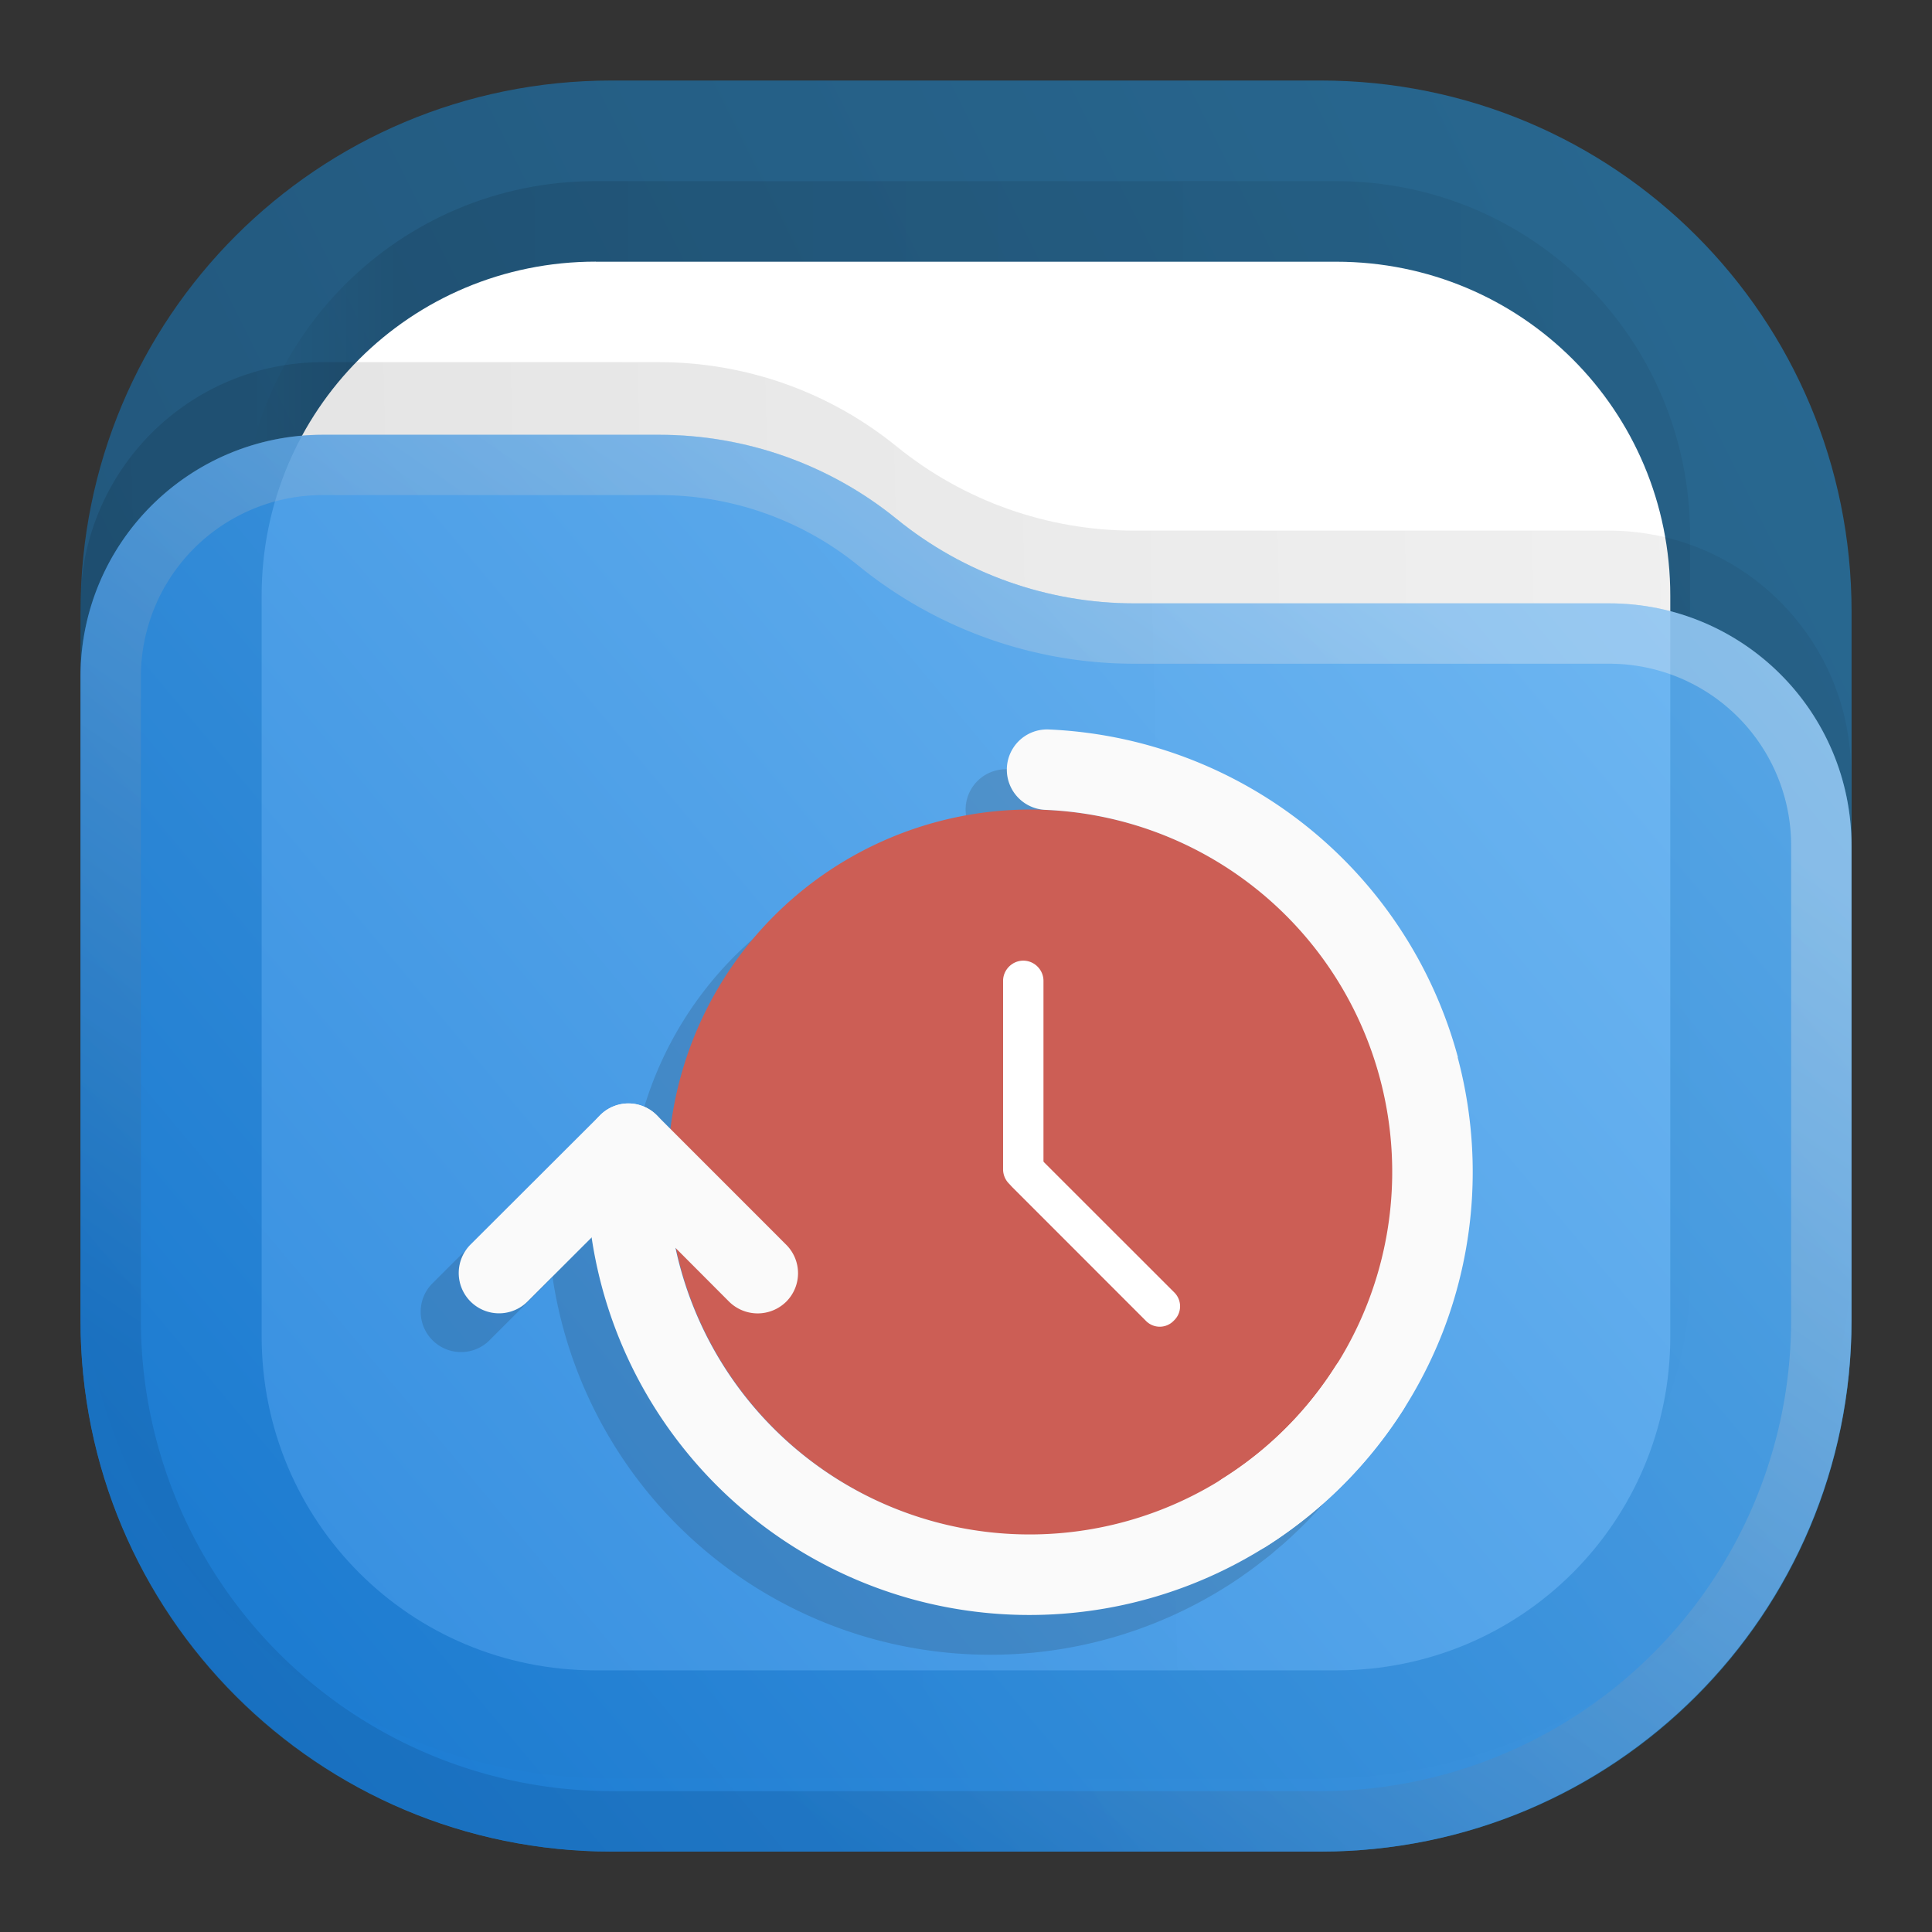<?xml version="1.0" encoding="UTF-8" standalone="no"?>
<svg
   xml:space="preserve"
   id="svg20"
   width="24"
   height="24"
   fill="none"
   version="1.1"
   sodipodi:docname="default-folder-recent.svg"
   inkscape:version="1.3 (0e150ed6c4, 2023-07-21)"
   xmlns:inkscape="http://www.inkscape.org/namespaces/inkscape"
   xmlns:sodipodi="http://sodipodi.sourceforge.net/DTD/sodipodi-0.dtd"
   xmlns:xlink="http://www.w3.org/1999/xlink"
   xmlns="http://www.w3.org/2000/svg"
   xmlns:svg="http://www.w3.org/2000/svg"><rect width="100%" height="100%" fill="#333333" stroke="none"/><sodipodi:namedview
     id="namedview1"
     pagecolor="#ffffff"
     bordercolor="#000000"
     borderopacity="0.25"
     inkscape:showpageshadow="2"
     inkscape:pageopacity="0.0"
     inkscape:pagecheckerboard="0"
     inkscape:deskcolor="#d1d1d1"
     inkscape:zoom="24.395833"
     inkscape:cx="0.88129804"
     inkscape:cy="12.563621"
     inkscape:window-width="3440"
     inkscape:window-height="1358"
     inkscape:window-x="2560"
     inkscape:window-y="0"
     inkscape:window-maximized="1"
     inkscape:current-layer="svg20" /><defs
     id="defs20"><linearGradient
       id="paint0_linear_207_267"
       x1="23"
       x2="1"
       y1="1"
       y2="12"
       gradientUnits="userSpaceOnUse"><stop
         id="stop8"
         stop-color="#E3C880" /><stop
         id="stop9"
         offset="1"
         stop-color="#6F5C38" /></linearGradient><linearGradient
       id="paint1_linear_207_267"
       x1="21"
       x2="3"
       y1="4"
       y2="4"
       gradientUnits="userSpaceOnUse"><stop
         id="stop10"
         stop-opacity=".5" /><stop
         id="stop11"
         offset=".89" /><stop
         id="stop12"
         offset="1"
         stop-opacity="0" /></linearGradient><linearGradient
       id="paint2_linear_207_267"
       x1="12"
       x2="11.5"
       y1="3"
       y2="8"
       gradientUnits="userSpaceOnUse"><stop
         id="stop13"
         stop-color="#DDD" /><stop
         id="stop14"
         offset="1"
         stop-color="#CCC"
         stop-opacity="0" /></linearGradient><linearGradient
       id="paint3_linear_207_267"
       x1="23"
       x2="1.012"
       y1="9"
       y2="9.521"
       gradientUnits="userSpaceOnUse"><stop
         id="stop15"
         stop-opacity=".5" /><stop
         id="stop16"
         offset="1" /></linearGradient><linearGradient
       id="paint4_linear_207_267"
       x1="23"
       x2="1.429"
       y1="5.4"
       y2="23.512"
       gradientUnits="userSpaceOnUse"><stop
         id="stop17"
         stop-color="#FFE795" /><stop
         id="stop18"
         offset="1"
         stop-color="#7A653E" /></linearGradient><linearGradient
       id="paint5_linear_207_267"
       x1="15"
       x2="5.5"
       y1="5.5"
       y2="19.5"
       gradientUnits="userSpaceOnUse"><stop
         id="stop19"
         stop-color="#FFE795" /><stop
         id="stop20"
         offset="1"
         stop-color="#7A653E" /></linearGradient><radialGradient
       id="paint0_radial_29_23"
       cx="0"
       cy="0"
       r="1"
       gradientTransform="matrix(0 22 -22 0 12 1)"
       gradientUnits="userSpaceOnUse"><stop
         id="stop11537"
         stop-color="#8FC8FF" /><stop
         id="stop11539"
         offset="1"
         stop-color="#0056A8"
         style="stop-color:#069;stop-opacity:1" /></radialGradient><radialGradient
       id="paint0_radial_1_40"
       cx="0"
       cy="0"
       r="1"
       gradientTransform="matrix(0 24 -24 0 -2.29 44.737)"
       gradientUnits="userSpaceOnUse"><stop
         id="stop11601"
         stop-color="#C2E5FF" /><stop
         id="stop11603"
         offset="1"
         stop-color="#3276AA" /></radialGradient><radialGradient
       id="radialGradient16463"
       cx="0"
       cy="0"
       r="1"
       fx="0"
       fy="0"
       gradientTransform="matrix(0 16.5 -16.5 0 9 .75)"
       gradientUnits="userSpaceOnUse"
       spreadMethod="pad"><stop
         id="stop16459"
         offset="0"
         style="stop-opacity:1;stop-color:#8fc8ff" /><stop
         id="stop16461"
         offset="1"
         style="stop-opacity:1;stop-color:#069" /></radialGradient><radialGradient
       id="radialGradient16463-5"
       cx="0"
       cy="0"
       r="1"
       fx="0"
       fy="0"
       gradientTransform="matrix(0 16.5 -16.5 0 9 .75)"
       gradientUnits="userSpaceOnUse"
       spreadMethod="pad"><stop
         id="stop16459-9"
         offset="0"
         style="stop-opacity:1;stop-color:#8fc8ff" /><stop
         id="stop16461-4"
         offset="1"
         style="stop-opacity:1;stop-color:#069" /></radialGradient><clipPath
       id="clipPath16473"
       clipPathUnits="userSpaceOnUse"><path
         id="path16471"
         d="M0 0h151v116H0Z" /></clipPath><clipPath
       id="clipPath16473-9"
       clipPathUnits="userSpaceOnUse"><path
         id="path16471-0"
         d="M0 0h151v116H0Z" /></clipPath><style
       id="style11382">.cls-1{fill:#069}.cls-2{fill:#2991c9}.cls-3{fill:#fff}.cls-4{fill:#002a44}.cls-5{fill:#3380cc}.cls-6{fill:#cc5e55}</style><linearGradient
       inkscape:collect="always"
       xlink:href="#linearGradient2"
       id="linearGradient27"
       gradientUnits="userSpaceOnUse"
       gradientTransform="translate(0,-1.66e-4)"
       x1="23"
       y1="1"
       x2="1"
       y2="12"
       spreadMethod="pad" /><linearGradient
       x1="23"
       y1="1"
       x2="1"
       y2="12"
       gradientUnits="userSpaceOnUse"
       gradientTransform="scale(0.75)"
       spreadMethod="pad"
       id="linearGradient2"><stop
         style="stop-opacity:1;stop-color:#2675a7"
         offset="0"
         id="stop1-9" /><stop
         style="stop-opacity:1;stop-color:#1d5e8c"
         offset="1"
         id="stop2-8" /></linearGradient><linearGradient
       inkscape:collect="always"
       xlink:href="#linearGradient8"
       id="linearGradient28"
       gradientUnits="userSpaceOnUse"
       gradientTransform="scale(0.75)"
       x1="21"
       y1="4"
       x2="3"
       y2="4"
       spreadMethod="pad" /><linearGradient
       x1="21"
       y1="4"
       x2="3"
       y2="4"
       gradientUnits="userSpaceOnUse"
       gradientTransform="scale(0.75)"
       spreadMethod="pad"
       id="linearGradient8"><stop
         style="stop-opacity:0.438;stop-color:#000000"
         offset="0"
         id="stop6-2" /><stop
         style="stop-opacity:0.875;stop-color:#000000"
         offset="0.89"
         id="stop7-6" /><stop
         style="stop-opacity:0;stop-color:#000000"
         offset="1"
         id="stop8-7" /></linearGradient><clipPath
       clipPathUnits="userSpaceOnUse"
       id="clipPath8-6"><path
         d="M 0,0 H 19 V 19 H 0 Z"
         id="path8-4" /></clipPath><mask
       maskUnits="userSpaceOnUse"
       x="0"
       y="0"
       width="1"
       height="1"
       id="mask10-2"><path
         id="path11-2"
         d="M 0,0 H 18 V 18 H 0 Z"
         style="fill:url(#linearGradient12);fill-opacity:1;fill-rule:nonzero;stroke:none"
         transform="scale(1.333)"
         clip-path="url(#clipPath12-1)" /></mask><linearGradient
       x1="12"
       y1="3"
       x2="11.5"
       y2="8"
       gradientUnits="userSpaceOnUse"
       gradientTransform="matrix(0.75,0,0,-0.75,0,18)"
       spreadMethod="pad"
       id="linearGradient12"><stop
         style="stop-opacity:1;stop-color:#ffffff"
         offset="0"
         id="stop11-5" /><stop
         style="stop-opacity:0;stop-color:#ffffff"
         offset="1"
         id="stop12-9" /></linearGradient><clipPath
       clipPathUnits="userSpaceOnUse"
       id="clipPath12-1"><path
         d="M 1,1 H 17 V 17 H 1 Z"
         id="path12-8" /></clipPath><linearGradient
       inkscape:collect="always"
       xlink:href="#linearGradient14"
       id="linearGradient29"
       gradientUnits="userSpaceOnUse"
       gradientTransform="matrix(0.75,0,0,-0.75,0,18)"
       x1="12"
       y1="3"
       x2="11.5"
       y2="8"
       spreadMethod="pad" /><linearGradient
       x1="12"
       y1="3"
       x2="11.5"
       y2="8"
       gradientUnits="userSpaceOnUse"
       gradientTransform="matrix(0.75,0,0,-0.75,0,18)"
       spreadMethod="pad"
       id="linearGradient14"><stop
         style="stop-opacity:1;stop-color:#ffffff"
         offset="0"
         id="stop13-3" /><stop
         style="stop-opacity:1;stop-color:#cccccc"
         offset="1"
         id="stop14-9" /></linearGradient><clipPath
       clipPathUnits="userSpaceOnUse"
       id="clipPath14-1"><path
         d="M 1,1 H 17 V 17 H 1 Z"
         id="path14-3" /></clipPath><linearGradient
       inkscape:collect="always"
       xlink:href="#linearGradient18"
       id="linearGradient30"
       gradientUnits="userSpaceOnUse"
       gradientTransform="scale(0.75)"
       x1="23"
       y1="9"
       x2="1.012"
       y2="9.521"
       spreadMethod="pad" /><linearGradient
       x1="23"
       y1="9"
       x2="1.012"
       y2="9.521"
       gradientUnits="userSpaceOnUse"
       gradientTransform="scale(0.75)"
       spreadMethod="pad"
       id="linearGradient18"><stop
         style="stop-opacity:0.438;stop-color:#000000"
         offset="0"
         id="stop17-9" /><stop
         style="stop-opacity:0.875;stop-color:#000000"
         offset="1"
         id="stop18-7" /></linearGradient><clipPath
       clipPathUnits="userSpaceOnUse"
       id="clipPath18-4"><path
         d="M 0,0 H 19 V 19 H 0 Z"
         id="path18-4" /></clipPath><linearGradient
       inkscape:collect="always"
       xlink:href="#linearGradient20"
       id="linearGradient31"
       gradientUnits="userSpaceOnUse"
       gradientTransform="translate(0,-1.66e-4)"
       x1="23"
       y1="5.4"
       x2="1.429"
       y2="23.512"
       spreadMethod="pad" /><linearGradient
       x1="23"
       y1="5.4"
       x2="1.429"
       y2="23.512"
       gradientUnits="userSpaceOnUse"
       gradientTransform="scale(0.75)"
       spreadMethod="pad"
       id="linearGradient20"><stop
         style="stop-opacity:1;stop-color:#64b4f4"
         offset="0"
         id="stop19-9" /><stop
         style="stop-opacity:1;stop-color:#127bdc"
         offset="1"
         id="stop20-7" /></linearGradient><linearGradient
       id="l"
       x1="15"
       x2="5.5"
       y1="5.5"
       y2="19.5"
       gradientUnits="userSpaceOnUse"><stop
         offset="0"
         stop-color="#85F8FF"
         style="stop-color:#f2f2f2;stop-opacity:1"
         id="stop10-1" /><stop
         offset="1"
         stop-color="#105BF6"
         style="stop-color:#11599c;stop-opacity:1"
         id="stop11-56" /></linearGradient></defs><g
     id="g2"
     transform="translate(1.2499999e-8,8.3e-5)"><path
       d="m 7.599,1 h 8.803 c 3.656,0 6.599,2.943 6.599,6.599 v 8.803 c 0,3.656 -2.943,6.599 -6.599,6.599 H 7.599 C 3.943,23 1,20.057 1,16.401 V 7.598 C 1,3.943 3.943,1 7.599,1 Z"
       style="fill:url(#linearGradient27);stroke:none;stroke-width:1.333"
       opacity="0.813"
       id="path2-6" /><g
       opacity="0.125"
       id="g9-4"
       transform="translate(0,-1.66e-4)"><path
         d="m 5.551,1.688 h 6.898 c 1.828,0 3.301,1.472 3.301,3.3 v 6.899 c 0,1.828 -1.473,3.301 -3.301,3.301 H 5.551 C 3.723,15.188 2.25,13.715 2.25,11.887 V 4.988 c 0,-1.828 1.473,-3.3 3.301,-3.3 z"
         transform="scale(1.333)"
         style="fill:url(#linearGradient28);stroke:none"
         opacity="1"
         clip-path="url(#clipPath8-6)"
         id="path9-5" /></g><path
       id="path10-8"
       d="m 7.401,3.251 h 9.197 c 2.303,0 4.151,1.848 4.151,4.151 V 16.599 c 0,2.303 -1.848,4.151 -4.151,4.151 H 7.401 c -2.303,0 -4.151,-1.848 -4.151,-4.151 V 7.401 c 0,-2.303 1.848,-4.151 4.151,-4.151 z"
       style="fill:#ffffff;fill-opacity:1;fill-rule:nonzero;stroke:none;stroke-width:1.333" /><g
       opacity="1"
       mask="url(#mask10-2)"
       id="g15-3"
       transform="translate(0,-1.66e-4)"><path
         d="m 5.551,2.438 h 6.898 c 1.727,0 3.113,1.386 3.113,3.113 v 6.898 c 0,1.727 -1.386,3.113 -3.113,3.113 H 5.551 c -1.727,0 -3.113,-1.386 -3.113,-3.113 V 5.551 c 0,-1.727 1.386,-3.113 3.113,-3.113 z"
         style="fill:none;stroke:url(#linearGradient29);stroke-width:0.375;stroke-linecap:butt;stroke-linejoin:miter;stroke-miterlimit:4;stroke-dasharray:none;stroke-opacity:1"
         transform="scale(1.333)"
         clip-path="url(#clipPath14-1)"
         id="path15-1" /></g><g
       opacity="0.125"
       id="g19-2"
       transform="translate(0,-1.66e-4)"><path
         d="m 0.75,5.633 c 0,-1.246 1.012,-2.258 2.258,-2.258 h 3.133 c 0.808,0 1.589,0.277 2.214,0.785 0.625,0.508 1.407,0.785 2.211,0.785 h 4.426 c 1.246,0 2.258,1.012 2.258,2.258 v 4.422 c 0,2.734 -2.215,4.949 -4.949,4.949 H 5.699 c -2.734,0 -4.949,-2.215 -4.949,-4.949 z"
         transform="scale(1.333)"
         style="fill:url(#linearGradient30);stroke:none"
         opacity="1"
         clip-path="url(#clipPath18-4)"
         id="path19-2" /></g><path
       d="M 1,8.406 C 1,6.745 2.349,5.401 4.011,5.401 H 8.188 c 1.077,0 2.119,0.369 2.952,1.047 0.833,0.677 1.876,1.047 2.948,1.047 h 5.901 c 1.661,0 3.011,1.349 3.011,3.011 v 5.896 c 0,3.645 -2.953,6.599 -6.599,6.599 H 7.599 C 3.953,23 1,20.047 1,16.401 Z"
       style="fill:url(#linearGradient31);stroke:none;stroke-width:1.333"
       opacity="0.875"
       id="path20-9" /><path
       stroke="url(#l)"
       stroke-linejoin="round"
       stroke-opacity="0.375"
       stroke-width="0.75"
       d="M 22.625,10.503 V 16.4 A 6.225,6.225 0 0 1 16.4,22.625 H 7.6 A 6.225,6.225 0 0 1 1.375,16.4 V 8.408 A 2.633,2.633 0 0 1 4.008,5.775 H 8.19 c 0.989,0 1.947,0.34 2.714,0.964 a 5.053,5.053 0 0 0 3.187,1.131 h 5.901 a 2.633,2.633 0 0 1 2.633,2.633 z"
       style="opacity:0.875;stroke:url(#l)"
       id="path26" /></g><path
     id="path20"
     d="m 12.54,9.558 a 0.5,0.5 0 1 0 -0.043,0.998 4.509,4.509 0 0 0 -4.656,3.967 L 7.707,14.388 7.672,14.351 A 0.515,0.515 0 0 0 7.507,14.241 H 7.505 a 0.493,0.493 0 0 0 -0.54,0.111 L 5.36,15.954 a 0.501,0.501 0 0 0 0.707,0.709 l 0.797,-0.797 a 5.502,5.502 0 0 0 4.012,4.502 5.5,5.5 0 0 0 4.558,-0.791 l 0.01,-0.008 c 0.056,-0.039 0.11,-0.078 0.164,-0.119 l 0.016,-0.012 0.025,-0.02 c 0.05,-0.038 0.1,-0.076 0.149,-0.116 l 0.066,-0.057 0.08,-0.068 c 0.054,-0.048 0.108,-0.097 0.16,-0.147 l 0.022,-0.021 0.134,-0.133 0.02,-0.022 c 0.044,-0.046 0.087,-0.093 0.129,-0.14 l 0.017,-0.02 a 5.58,5.58 0 0 0 0.127,-0.148 l 0.014,-0.018 c 0.042,-0.051 0.083,-0.103 0.123,-0.156 l 0.01,-0.014 0.033,-0.047 c 0.045,-0.06 0.089,-0.122 0.131,-0.185 0.027,-0.04 0.056,-0.08 0.082,-0.121 v -0.002 a 5.56,5.56 0 0 0 0.486,-0.953 5.505,5.505 0 0 0 0.188,-3.42 h 0.002 A 5.511,5.511 0 0 0 12.542,9.557 Z M 7.905,16 7.911,16.006 A 4.486,4.486 0 0 0 8.461,17.394 4.48,4.48 0 0 1 7.905,16 Z"
     style="opacity:0.15;fill:#1a1a1a;fill-opacity:1;fill-rule:nonzero;stroke:none;stroke-width:1.53" /><g
     id="g20"
     transform="matrix(0.692,0,0,0.692,28.412,7.583)"><path
       id="path16483"
       d="m -16.046,10.086 a 6.516,6.516 0 0 1 -6.512,6.512 6.516,6.516 0 0 1 -6.512,-6.512 6.516,6.516 0 0 1 6.512,-6.512 6.516,6.516 0 0 1 6.512,6.512 z"
       style="fill:#cc5e55;fill-opacity:1;fill-rule:nonzero;stroke:none;stroke-width:2.211" /><path
       id="path16485"
       d="m -22.689,6.287 c 0.2,0 0.363,0.164 0.363,0.363 v 3.385 a 0.364,0.364 0 0 1 -0.363,0.363 0.366,0.366 0 0 1 -0.362,-0.363 V 6.65 c 0,-0.2 0.166,-0.363 0.362,-0.363 z"
       style="fill:#ffffff;fill-opacity:1;fill-rule:nonzero;stroke:none;stroke-width:2.211" /><path
       id="path16487"
       d="m -22.885,9.845 a 0.347,0.347 0 0 1 0.508,0 l 2.393,2.392 a 0.35,0.35 0 0 1 0,0.51 0.347,0.347 0 0 1 -0.509,0 l -2.392,-2.393 a 0.362,0.362 0 0 1 0,-0.509 z"
       style="fill:#ffffff;fill-opacity:1;fill-rule:nonzero;stroke:none;stroke-width:2.211" /><path
       id="path16489"
       d="m -28.777,15.054 a 7.942,7.942 0 0 1 -1.74,-4.63 0.725,0.725 0 0 1 1.448,-0.063 6.5,6.5 0 0 0 11.98,3.213 0.725,0.725 0 0 1 1,-0.224 0.72,0.72 0 0 1 0.224,0.995 7.953,7.953 0 0 1 -8.772,3.417 7.957,7.957 0 0 1 -4.14,-2.708 z"
       style="fill:#fafafa;fill-opacity:1;fill-rule:nonzero;stroke:none;stroke-width:1.333" /><path
       id="path16491"
       d="m -29.777,8.85 a 0.721,0.721 0 0 0 -0.51,0.214 0.714,0.714 0 0 0 0,1.02 l 2.317,2.324 a 0.73,0.73 0 0 0 1.027,0 0.722,0.722 0 0 0 0,-1.02 l -2.323,-2.324 a 0.73,0.73 0 0 0 -0.51,-0.214 z"
       style="fill:#fafafa;fill-opacity:1;fill-rule:nonzero;stroke:none;stroke-width:1.333" /><path
       id="path16493"
       d="m -29.053,9.574 a 0.73,0.73 0 0 0 -0.213,-0.51 0.716,0.716 0 0 0 -1.021,0 l -2.323,2.318 a 0.723,0.723 0 1 0 1.021,1.025 l 2.323,-2.322 a 0.719,0.719 0 0 0 0.213,-0.51 z"
       style="fill:#fafafa;fill-opacity:1;fill-rule:nonzero;stroke:none;stroke-width:1.333" /><path
       id="path16495"
       d="m -15.162,12.965 a 8.013,8.013 0 0 1 -3.141,3.823 0.725,0.725 0 1 1 -0.776,-1.224 6.499,6.499 0 0 0 2.792,-7.167 6.5,6.5 0 0 0 -6.006,-4.817 0.722,0.722 0 1 1 0.063,-1.443 7.967,7.967 0 0 1 7.344,5.885 h -0.005 a 7.956,7.956 0 0 1 -0.271,4.943 z"
       style="fill:#fafafa;fill-opacity:1;fill-rule:nonzero;stroke:none;stroke-width:1.333" /></g></svg>
